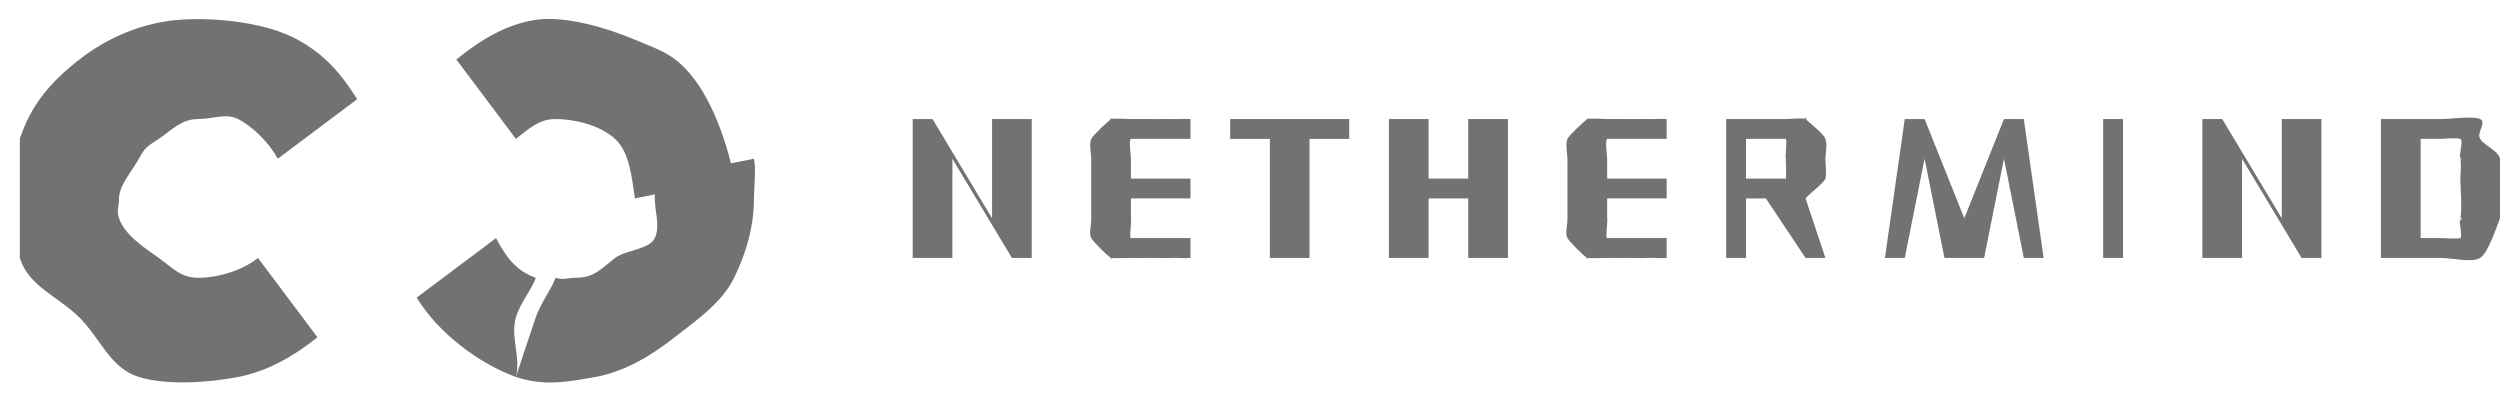 <svg width="126" height="20" viewBox="0 0 126 20" fill="none" xmlns="http://www.w3.org/2000/svg">
<g clip-path="url(#clip0_218_865)">
<path d="M28 6C28.97 6 30.26 6.317 31 7C31.74 7.683 31.841 8.958 32 10L37 9C36.718 7.395 35.962 5.255 35 4C34.038 2.745 33.401 2.589 32 2C30.599 1.411 28.487 0.775 27 1C25.513 1.225 24.2 2.017 23 3L26 7C26.689 6.471 27.157 6 28 6Z" fill="#727272"/>
<path d="M10 6C10.685 6.002 11.396 5.685 12 6C12.773 6.396 13.595 7.243 14 8L18 5C17.176 3.684 16.372 2.758 15 2L12 6L15 2C13.414 1.126 10.813 0.855 9 1C7.187 1.145 5.42 1.885 4 3C2.566 4.111 1.551 5.291 1 7C0.449 8.709 0.478 11.283 1 13C1.426 14.422 2.939 14.944 4 16C5.061 17.055 5.556 18.562 7 19C8.444 19.438 10.516 19.283 12 19C13.484 18.717 14.829 17.937 16 17L13 13C12.238 13.624 10.993 14.001 10 14C9.105 14 8.725 13.515 8 13C7.275 12.485 6.278 11.834 6 11C5.86 10.582 6.001 10.44 6 10C6.001 9.324 6.678 8.598 7 8C7.322 7.402 7.43 7.381 8 7L4 3L8 7C8.705 6.525 9.145 5.998 10 6V6Z" fill="#727272"/>
<path d="M25 12L21 15C22.096 16.803 24.155 18.326 26 19C26.266 18.083 25.716 16.951 26 16C26.233 15.219 26.843 14.541 27 14C26.036 13.662 25.512 12.98 25 12Z" fill="#727272"/>
<path d="M29 14C28.574 13.998 28.406 14.13 28 14C27.844 14.478 27.228 15.317 27 16V16C26.691 16.924 26.292 18.098 26 19C27.422 19.464 28.528 19.263 30 19C31.472 18.737 32.823 17.928 34 17V16V17C35.106 16.139 36.383 15.264 37 14C37.617 12.736 37.999 11.408 38 10C38.001 9.411 38.113 8.578 38 8L33 9C33.041 9.232 32.998 9.764 33 10V10C33.001 10.656 33.289 11.412 33 12C32.711 12.587 31.518 12.603 31 13V13C30.261 13.575 29.934 14.001 29 14V14Z" fill="#727272"/>
<path d="M46 13V6H47L50 11V6H52V13H51L48 8V13H46Z" fill="#727272"/>
<path d="M55.999 13C56.185 13.027 56.811 12.999 56.999 13C57.334 13 57.626 13.007 57.999 13C58.371 12.99 58.636 13.021 58.999 13C59.363 12.979 59.699 13.032 59.999 13V12H56.999C56.893 12.001 57.099 12.035 56.999 12C56.9 11.965 57.051 11.086 56.999 11C56.935 10.883 56.992 11.132 56.999 11V10H59.999V9H56.999V8C56.999 7.807 56.883 7.094 56.999 7C57.139 6.899 56.823 6.99 56.999 7H59.999V6C59.74 5.975 59.313 6.016 58.999 6C58.686 5.985 58.391 6.013 57.999 6C57.608 5.987 57.51 6 56.999 6C56.795 6.001 56.197 5.951 55.999 6C55.796 6.05 56.167 5.883 55.999 6C55.821 6.129 55.089 6.808 54.999 7C54.89 7.244 54.991 7.736 54.999 8V11C54.999 11.357 54.873 11.796 54.999 12C55.111 12.19 55.797 12.892 55.999 13C56.187 13.098 55.786 12.971 55.999 13Z" fill="#727272"/>
<path d="M64 13V7H62V6H68V7H66V13H64Z" fill="#727272"/>
<path d="M70 6V13H72V10H74V13H76V6H74V9H72V6H70Z" fill="#727272"/>
<path d="M81 13C80.811 12.998 80.186 13.026 80 13C79.786 12.971 80.187 13.098 80 13C79.797 12.892 79.111 12.189 79 12C78.873 11.796 78.999 11.357 79 11V8C78.989 7.737 78.892 7.244 79 7C79.09 6.808 79.821 6.129 80 6C80.167 5.882 79.796 6.05 80 6C80.197 5.95 80.795 6 81 6C81.511 6 81.608 5.987 82 6C82.391 6.013 82.685 5.984 83 6C83.313 6.016 83.741 5.974 84 6V7H81C80.822 6.989 81.138 6.899 81 7C80.884 7.094 81 7.806 81 8V9H84V10H81V11C80.992 11.131 80.935 10.882 81 11C81.052 11.086 80.9 11.965 81 12C81.099 12.034 80.893 12 81 12H84V13C83.699 13.032 83.364 12.979 83 13C82.636 13.021 82.372 12.99 82 13C81.627 13.006 81.334 12.999 81 13Z" fill="#727272"/>
<path fill-rule="evenodd" clip-rule="evenodd" d="M87 6V13H88V10C88.081 10.01 88.9 10 89 10V10C89.099 10 88.904 9.997 89 10C89.096 10.004 88.926 10 89 10L91 13H92L91 10C91.14 9.941 90.875 10.086 91 10C91.136 9.906 90.905 10.137 91 10C91.114 9.829 91.951 9.2 92 9C92.067 8.731 92.005 8.277 92 8C92.011 7.622 92.114 7.361 92 7C91.918 6.741 91.195 6.188 91 6C90.822 5.837 91.231 6.064 91 6C90.751 5.932 90.257 5.998 90 6H87ZM90 9H88V7H90C90.113 6.999 89.891 6.97 90 7C90.098 7.027 89.927 6.928 90 7C90.082 7.084 89.969 7.886 90 8C90.045 8.159 90.005 7.836 90 8C90.005 8.173 90.045 8.834 90 9C89.968 9.118 90.081 8.91 90 9C89.929 9.078 90.099 8.969 90 9C89.891 9.033 90.114 9.002 90 9Z" fill="#727272"/>
<path d="M95 13L96 6H97L99 11L101 6H102L103 13H102L101 8L100 13H98L97 8L96 13H95Z" fill="#727272"/>
<path d="M106 6V13H107V6H106Z" fill="#727272"/>
<path d="M111 13V6H112L115 11V6H117V13H116L113 8V13H111Z" fill="#727272"/>
<path fill-rule="evenodd" clip-rule="evenodd" d="M120 6V13H123C123.611 13 124.601 13.255 125 13C125.399 12.745 125.8 11.517 126 11C126.2 10.483 126 10.789 126 10C126.004 9.525 126.088 8.469 126 8C125.931 7.609 125.219 7.344 125 7C124.802 6.694 125.349 6.165 125 6C124.65 5.833 123.525 6 123 6H120ZM123 12H122V7H123C123.195 6.996 123.818 6.934 124 7C124.174 7.07 123.908 7.85 124 8C124.126 8.214 123.964 7.76 124 8C124.062 8.371 124.007 8.625 124 9C124.009 9.416 124.096 10.593 124 11C123.913 11.335 124.19 10.833 124 11C123.897 11.086 124.132 11.957 124 12C123.869 12.043 123.139 12.007 123 12Z" fill="#727272"/>
</g>
<defs>
<clipPath id="clip0_218_865">
<rect width="125" height="20" fill="white" transform="translate(1)"/>
</clipPath>
</defs>
</svg>
